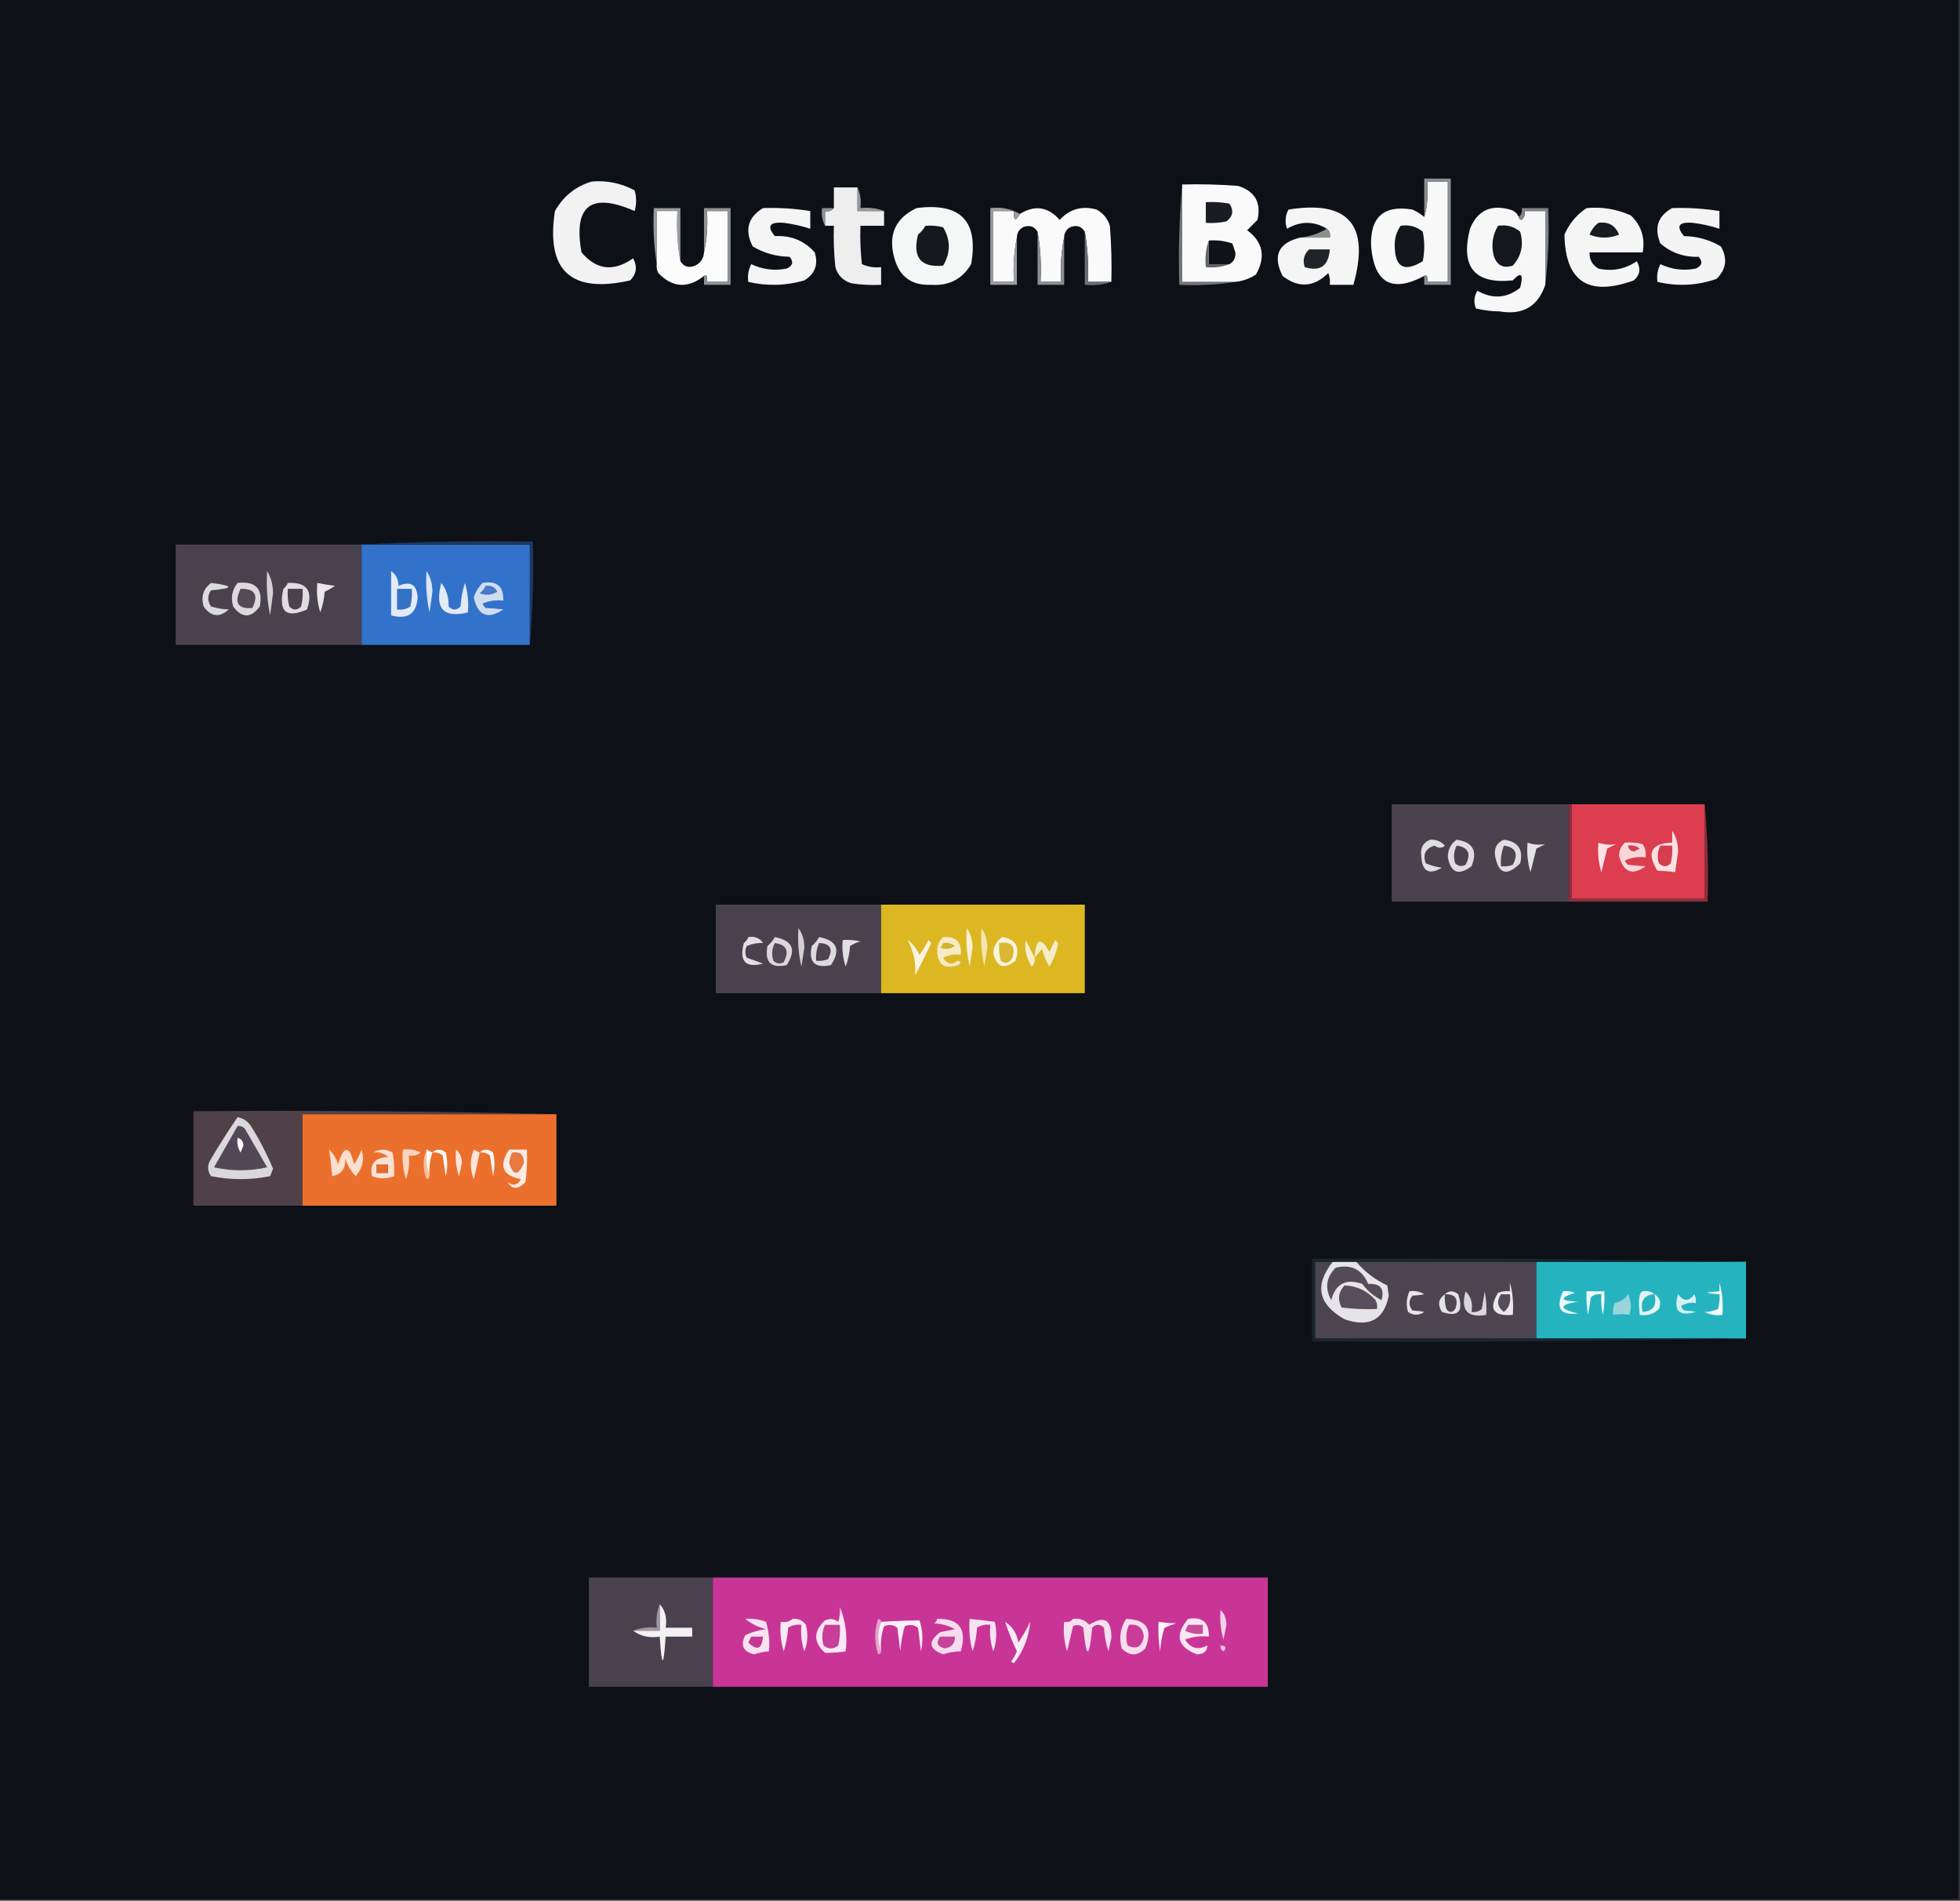 <?xml version="1.0" encoding="UTF-8"?>
<!DOCTYPE svg PUBLIC "-//W3C//DTD SVG 1.1//EN" "http://www.w3.org/Graphics/SVG/1.1/DTD/svg11.dtd">
<svg xmlns="http://www.w3.org/2000/svg" version="1.1" width="664px" height="644px" style="shape-rendering:geometricPrecision; text-rendering:geometricPrecision; image-rendering:optimizeQuality; fill-rule:evenodd; clip-rule:evenodd" xmlns:xlink="http://www.w3.org/1999/xlink">
<rect width="100%" height="100%" fill="#333333" stroke="none"/>
<g><path style="opacity:1" fill="#0d1117" d="M -0.5,-0.5 C 220.833,-0.5 442.167,-0.5 663.5,-0.5C 663.5,214.167 663.5,428.833 663.5,643.5C 442.167,643.5 220.833,643.5 -0.5,643.5C -0.5,428.833 -0.5,214.167 -0.5,-0.5 Z"/></g>
<g><path style="opacity:1" fill="#f9f9f9" d="M 482.5,93.5 C 471.589,99.281 465.589,95.947 464.5,83.5C 464.105,73.544 468.772,69.377 478.5,71C 479.984,71.662 481.317,72.496 482.5,73.5C 483.502,70.278 483.835,66.278 483.5,61.5C 485.833,61.5 488.167,61.5 490.5,61.5C 490.5,72.833 490.5,84.167 490.5,95.5C 488.167,95.5 485.833,95.5 483.5,95.5C 483.754,93.599 483.42,92.933 482.5,93.5 Z"/></g>
<g><path style="opacity:1" fill="#8b8d90" d="M 482.5,93.5 C 483.42,92.933 483.754,93.599 483.5,95.5C 485.833,95.5 488.167,95.5 490.5,95.5C 490.5,84.167 490.5,72.833 490.5,61.5C 488.167,61.5 485.833,61.5 483.5,61.5C 483.835,66.278 483.502,70.278 482.5,73.5C 482.5,69.167 482.5,64.833 482.5,60.5C 485.5,60.5 488.5,60.5 491.5,60.5C 491.5,72.5 491.5,84.5 491.5,96.5C 488.5,96.5 485.5,96.5 482.5,96.5C 482.5,95.5 482.5,94.5 482.5,93.5 Z"/></g>
<g><path style="opacity:1" fill="#f2f2f2" d="M 200.5,61.5 C 205.651,61.08 210.484,62.08 215,64.5C 215.667,66.833 215.667,69.167 215,71.5C 200.168,65.006 194.168,69.673 197,85.5C 202.053,91.5 207.886,92.166 214.5,87.5C 215.971,90.321 215.637,92.821 213.5,95C 193.399,99.563 184.899,91.729 188,71.5C 190.887,66.434 195.054,63.101 200.5,61.5 Z"/></g>
<g><path style="opacity:1" fill="#737579" d="M 400.5,62.5 C 400.5,73.5 400.5,84.5 400.5,95.5C 406.5,95.5 412.5,95.5 418.5,95.5C 412.355,96.49 406.022,96.823 399.5,96.5C 399.172,84.988 399.505,73.654 400.5,62.5 Z"/></g>
<g><path style="opacity:1" fill="#fafafa" d="M 400.5,62.5 C 406.842,62.334 413.175,62.501 419.5,63C 425.161,64.82 427.328,68.653 426,74.5C 424.833,75.667 423.667,76.833 422.5,78C 427.882,82.002 428.882,87.002 425.5,93C 423.35,94.411 421.016,95.245 418.5,95.5C 412.5,95.5 406.5,95.5 400.5,95.5C 400.5,84.5 400.5,73.5 400.5,62.5 Z"/></g>
<g><path style="opacity:1" fill="#eeeeef" d="M 290.5,63.5 C 290.5,66.167 290.5,68.833 290.5,71.5C 293.5,71.5 296.5,71.5 299.5,71.5C 299.5,73.167 299.5,74.833 299.5,76.5C 296.833,76.5 294.167,76.5 291.5,76.5C 291.334,80.846 291.501,85.179 292,89.5C 294.041,90.423 296.208,90.756 298.5,90.5C 298.5,92.5 298.5,94.5 298.5,96.5C 295.15,96.665 291.817,96.498 288.5,96C 285.667,95.167 283.833,93.333 283,90.5C 282.501,85.845 282.334,81.178 282.5,76.5C 281.5,76.5 280.5,76.5 279.5,76.5C 279.5,74.833 279.5,73.167 279.5,71.5C 280.791,71.737 281.791,71.404 282.5,70.5C 282.5,68.167 282.5,65.833 282.5,63.5C 285.167,63.5 287.833,63.5 290.5,63.5 Z"/></g>
<g><path style="opacity:1" fill="#191c21" d="M 408.5,68.5 C 411.187,68.336 413.854,68.503 416.5,69C 418.032,71.33 417.698,73.33 415.5,75C 413.19,75.497 410.857,75.663 408.5,75.5C 408.5,73.167 408.5,70.833 408.5,68.5 Z"/></g>
<g><path style="opacity:1" fill="#f5f5f5" d="M 258.5,70.5 C 263.88,70.324 269.213,70.658 274.5,71.5C 274.5,73.5 274.5,75.5 274.5,77.5C 271.582,76.546 268.582,75.879 265.5,75.5C 260.684,75.101 259.684,76.601 262.5,80C 267.978,79.708 272.478,81.542 276,85.5C 277.293,89.582 276.126,92.749 272.5,95C 266.216,96.829 259.882,96.996 253.5,95.5C 253.201,93.396 253.534,91.396 254.5,89.5C 258.336,91.313 262.336,91.813 266.5,91C 268.592,90.047 268.925,88.714 267.5,87C 262.997,86.932 258.83,85.765 255,83.5C 252.186,77.939 253.352,73.605 258.5,70.5 Z"/></g>
<g><path style="opacity:1" fill="#959799" d="M 290.5,63.5 C 291.468,65.607 291.802,67.941 291.5,70.5C 294.385,70.194 297.052,70.527 299.5,71.5C 296.5,71.5 293.5,71.5 290.5,71.5C 290.5,68.833 290.5,66.167 290.5,63.5 Z"/></g>
<g><path style="opacity:1" fill="#f5f6f6" d="M 310.5,70.5 C 325.399,68.564 331.566,74.897 329,89.5C 325.999,94.566 321.499,96.899 315.5,96.5C 308.886,96.786 304.72,93.786 303,87.5C 300.785,79.6 303.285,73.934 310.5,70.5 Z"/></g>
<g><path style="opacity:1" fill="#fafafa" d="M 376.5,95.5 C 373.833,95.5 371.167,95.5 368.5,95.5C 368.822,89.642 368.489,83.975 367.5,78.5C 366.341,76.623 364.674,76.123 362.5,77C 361.177,77.816 360.511,78.983 360.5,80.5C 359.513,85.305 359.179,90.305 359.5,95.5C 357.167,95.5 354.833,95.5 352.5,95.5C 352.822,89.642 352.489,83.975 351.5,78.5C 350.341,76.623 348.674,76.123 346.5,77C 345.177,77.816 344.511,78.983 344.5,80.5C 343.513,85.305 343.179,90.305 343.5,95.5C 341.167,95.5 338.833,95.5 336.5,95.5C 336.5,87.5 336.5,79.5 336.5,71.5C 338.833,71.5 341.167,71.5 343.5,71.5C 343.345,74.853 344.012,75.186 345.5,72.5C 350.55,69.361 355.05,70.027 359,74.5C 362.396,70.797 366.563,69.631 371.5,71C 373.726,72.227 375.226,74.061 376,76.5C 376.5,82.825 376.666,89.158 376.5,95.5 Z"/></g>
<g><path style="opacity:1" fill="#f5f5f5" d="M 440.5,80.5 C 443.833,80.5 447.167,80.5 450.5,80.5C 450.737,79.209 450.404,78.209 449.5,77.5C 445.106,74.848 440.606,74.848 436,77.5C 435.242,75.231 435.409,73.064 436.5,71C 456.833,67.724 464.166,76.224 458.5,96.5C 455.833,96.5 453.167,96.5 450.5,96.5C 450.657,95.127 450.49,93.793 450,92.5C 445.076,97.347 439.909,97.68 434.5,93.5C 431.066,86.612 433.066,82.279 440.5,80.5 Z"/></g>
<g><path style="opacity:1" fill="#f7f7f7" d="M 514.5,73.5 C 514.56,74.043 514.893,74.376 515.5,74.5C 516.386,73.675 516.719,72.675 516.5,71.5C 518.833,71.5 521.167,71.5 523.5,71.5C 523.5,79.833 523.5,88.167 523.5,96.5C 521.034,103.846 515.867,106.846 508,105.5C 505.245,105.475 502.578,105.141 500,104.5C 499.192,102.421 499.359,100.421 500.5,98.5C 505.616,101.42 510.45,101.087 515,97.5C 516.169,92.789 515.336,91.956 512.5,95C 499.522,96.336 494.689,90.503 498,77.5C 500.511,71.343 505.011,69.176 511.5,71C 512.942,71.377 513.942,72.21 514.5,73.5 Z"/></g>
<g><path style="opacity:1" fill="#f5f5f6" d="M 537.5,70.5 C 542.742,70.023 547.742,70.856 552.5,73C 556.039,76.387 557.372,80.553 556.5,85.5C 550.5,85.5 544.5,85.5 538.5,85.5C 538.393,87.903 539.393,89.737 541.5,91C 546.196,92.038 550.529,91.205 554.5,88.5C 555.938,90.998 555.604,93.164 553.5,95C 538.105,100.581 530.272,95.414 530,79.5C 531.642,75.7 534.142,72.7 537.5,70.5 Z"/></g>
<g><path style="opacity:1" fill="#f4f4f4" d="M 566.5,70.5 C 571.88,70.324 577.213,70.658 582.5,71.5C 582.5,73.5 582.5,75.5 582.5,77.5C 579.582,76.546 576.582,75.879 573.5,75.5C 568.684,75.101 567.684,76.601 570.5,80C 575.003,80.068 579.17,81.235 583,83.5C 585.317,87.593 584.817,91.26 581.5,94.5C 574.947,96.773 568.281,97.106 561.5,95.5C 561.201,93.396 561.534,91.396 562.5,89.5C 566.336,91.313 570.336,91.813 574.5,91C 576.592,90.047 576.925,88.714 575.5,87C 570.526,87.176 566.193,85.676 562.5,82.5C 560.29,77.185 561.623,73.185 566.5,70.5 Z"/></g>
<g><path style="opacity:1" fill="#97999c" d="M 230.5,88.5 C 229.511,83.025 229.178,77.358 229.5,71.5C 227.167,71.5 224.833,71.5 222.5,71.5C 222.5,77.5 222.5,83.5 222.5,89.5C 221.51,83.355 221.177,77.022 221.5,70.5C 224.5,70.5 227.5,70.5 230.5,70.5C 230.5,76.5 230.5,82.5 230.5,88.5 Z"/></g>
<g><path style="opacity:1" fill="#fcfcfc" d="M 230.5,88.5 C 231.659,90.377 233.326,90.877 235.5,90C 237.376,89.082 238.376,87.582 238.5,85.5C 239.486,81.03 239.819,76.363 239.5,71.5C 241.833,71.5 244.167,71.5 246.5,71.5C 246.5,79.5 246.5,87.5 246.5,95.5C 244.167,95.5 241.833,95.5 239.5,95.5C 239.754,93.599 239.42,92.933 238.5,93.5C 232.978,97.828 227.811,97.495 223,92.5C 222.517,91.552 222.351,90.552 222.5,89.5C 222.5,83.5 222.5,77.5 222.5,71.5C 224.833,71.5 227.167,71.5 229.5,71.5C 229.178,77.358 229.511,83.025 230.5,88.5 Z"/></g>
<g><path style="opacity:1" fill="#909294" d="M 238.5,93.5 C 239.42,92.933 239.754,93.599 239.5,95.5C 241.833,95.5 244.167,95.5 246.5,95.5C 246.5,87.5 246.5,79.5 246.5,71.5C 244.167,71.5 241.833,71.5 239.5,71.5C 239.819,76.363 239.486,81.03 238.5,85.5C 238.5,80.5 238.5,75.5 238.5,70.5C 241.5,70.5 244.5,70.5 247.5,70.5C 247.5,79.167 247.5,87.833 247.5,96.5C 244.5,96.5 241.5,96.5 238.5,96.5C 238.5,95.5 238.5,94.5 238.5,93.5 Z"/></g>
<g><path style="opacity:1" fill="#8f9194" d="M 282.5,70.5 C 281.791,71.404 280.791,71.737 279.5,71.5C 279.5,73.167 279.5,74.833 279.5,76.5C 278.539,74.735 278.205,72.735 278.5,70.5C 279.833,70.5 281.167,70.5 282.5,70.5 Z"/></g>
<g><path style="opacity:1" fill="#9c9da0" d="M 345.5,72.5 C 344.012,75.186 343.345,74.853 343.5,71.5C 341.167,71.5 338.833,71.5 336.5,71.5C 336.5,79.5 336.5,87.5 336.5,95.5C 338.833,95.5 341.167,95.5 343.5,95.5C 343.179,90.305 343.513,85.305 344.5,80.5C 344.5,85.833 344.5,91.167 344.5,96.5C 341.5,96.5 338.5,96.5 335.5,96.5C 335.5,87.833 335.5,79.167 335.5,70.5C 339.179,70.06 342.512,70.727 345.5,72.5 Z"/></g>
<g><path style="opacity:1" fill="#828487" d="M 523.5,96.5 C 523.5,88.167 523.5,79.833 523.5,71.5C 521.167,71.5 518.833,71.5 516.5,71.5C 516.719,72.675 516.386,73.675 515.5,74.5C 514.893,74.376 514.56,74.043 514.5,73.5C 515.404,72.791 515.737,71.791 515.5,70.5C 518.5,70.5 521.5,70.5 524.5,70.5C 524.826,79.349 524.493,88.016 523.5,96.5 Z"/></g>
<g><path style="opacity:1" fill="#15181d" d="M 313.5,76.5 C 315.527,76.338 317.527,76.504 319.5,77C 322.079,81.303 322.079,85.637 319.5,90C 311.91,90.729 309.077,87.229 311,79.5C 312.045,78.627 312.878,77.627 313.5,76.5 Z"/></g>
<g><path style="opacity:1" fill="#13161b" d="M 474.5,76.5 C 477.365,76.055 479.865,76.722 482,78.5C 482.667,81.833 482.667,85.167 482,88.5C 475.653,92.398 472.486,90.565 472.5,83C 472.482,80.59 473.149,78.423 474.5,76.5 Z"/></g>
<g><path style="opacity:1" fill="#14171d" d="M 507.5,76.5 C 510.365,76.055 512.865,76.722 515,78.5C 516.262,82.909 515.428,86.743 512.5,90C 509.196,91.042 507.029,89.875 506,86.5C 505.153,82.928 505.653,79.594 507.5,76.5 Z"/></g>
<g><path style="opacity:1" fill="#181b20" d="M 541.5,75.5 C 544.9,75.032 547.233,76.365 548.5,79.5C 545.167,80.833 541.833,80.833 538.5,79.5C 539.172,77.841 540.172,76.507 541.5,75.5 Z"/></g>
<g><path style="opacity:1" fill="#8c8e90" d="M 449.5,77.5 C 450.404,78.209 450.737,79.209 450.5,80.5C 447.167,80.5 443.833,80.5 440.5,80.5C 443.797,80.11 446.797,79.11 449.5,77.5 Z"/></g>
<g><path style="opacity:1" fill="#0f1318" d="M 409.5,81.5 C 412.249,81.274 414.916,81.607 417.5,82.5C 417.833,83.5 418.167,84.5 418.5,85.5C 418.66,87.355 417.993,88.688 416.5,89.5C 414.167,89.5 411.833,89.5 409.5,89.5C 409.5,86.833 409.5,84.167 409.5,81.5 Z"/></g>
<g><path style="opacity:1" fill="#6b6e72" d="M 367.5,78.5 C 368.489,83.975 368.822,89.642 368.5,95.5C 371.167,95.5 373.833,95.5 376.5,95.5C 373.713,96.477 370.713,96.81 367.5,96.5C 367.5,90.5 367.5,84.5 367.5,78.5 Z"/></g>
<g><path style="opacity:1" fill="#202328" d="M 443.5,84.5 C 445.833,84.5 448.167,84.5 450.5,84.5C 450.092,90.112 447.259,92.112 442,90.5C 441.257,88.126 441.757,86.126 443.5,84.5 Z"/></g>
<g><path style="opacity:1" fill="#616367" d="M 409.5,81.5 C 409.5,84.167 409.5,86.833 409.5,89.5C 411.833,89.5 414.167,89.5 416.5,89.5C 414.052,90.473 411.385,90.806 408.5,90.5C 408.19,87.287 408.523,84.287 409.5,81.5 Z"/></g>
<g><path style="opacity:1" fill="#8c8e91" d="M 351.5,78.5 C 352.489,83.975 352.822,89.642 352.5,95.5C 354.833,95.5 357.167,95.5 359.5,95.5C 359.179,90.305 359.513,85.305 360.5,80.5C 360.5,85.833 360.5,91.167 360.5,96.5C 357.5,96.5 354.5,96.5 351.5,96.5C 351.5,90.5 351.5,84.5 351.5,78.5 Z"/></g>
<g><path style="opacity:1" fill="#4a414e" d="M 122.5,184.5 C 122.5,195.833 122.5,207.167 122.5,218.5C 101.5,218.5 80.5,218.5 59.5,218.5C 59.5,207.167 59.5,195.833 59.5,184.5C 80.5,184.5 101.5,184.5 122.5,184.5 Z"/></g>
<g><path style="opacity:1" fill="#3372ca" d="M 122.5,184.5 C 141.5,184.5 160.5,184.5 179.5,184.5C 179.5,195.833 179.5,207.167 179.5,218.5C 160.5,218.5 141.5,218.5 122.5,218.5C 122.5,207.167 122.5,195.833 122.5,184.5 Z"/></g>
<g><path style="opacity:1" fill="#1c3961" d="M 122.5,184.5 C 141.659,183.503 160.993,183.17 180.5,183.5C 180.828,195.345 180.495,207.012 179.5,218.5C 179.5,207.167 179.5,195.833 179.5,184.5C 160.5,184.5 141.5,184.5 122.5,184.5 Z"/></g>
<g><path style="opacity:1" fill="#d2d0d3" d="M 90.5,193.5 C 91.809,195.571 92.475,198.071 92.5,201C 92.167,203.5 91.833,206 91.5,208.5C 90.506,203.544 90.172,198.544 90.5,193.5 Z"/></g>
<g><path style="opacity:1" fill="#dae5f5" d="M 144.5,193.5 C 145.805,195.397 146.471,197.731 146.5,200.5C 146.167,202.833 145.833,205.167 145.5,207.5C 144.507,202.88 144.173,198.214 144.5,193.5 Z"/></g>
<g><path style="opacity:1" fill="#e8e7e9" d="M 107.5,197.5 C 109.458,197.908 111.458,198.241 113.5,198.5C 112.372,199.262 111.205,199.929 110,200.5C 109.814,202.9 109.314,205.234 108.5,207.5C 107.513,204.232 107.18,200.898 107.5,197.5 Z"/></g>
<g><path style="opacity:1" fill="#dbdadc" d="M 71.5,197.5 C 79.32,198.484 79.32,199.317 71.5,200C 70.233,201.796 70.233,203.629 71.5,205.5C 73.576,206.1 75.576,206.433 77.5,206.5C 74.329,209.335 71.496,209.002 69,205.5C 68.023,202.183 68.856,199.516 71.5,197.5 Z"/></g>
<g><path style="opacity:1" fill="#e2eaf7" d="M 132.5,193.5 C 134.117,194.589 134.95,196.256 135,198.5C 139.064,196.727 141.231,198.06 141.5,202.5C 141.051,207.993 138.051,209.993 132.5,208.5C 132.5,203.5 132.5,198.5 132.5,193.5 Z"/></g>
<g><path style="opacity:1" fill="#d0ddf1" d="M 163.5,197.5 C 168.339,196.677 170.673,198.677 170.5,203.5C 168.076,203.192 165.743,203.526 163.5,204.5C 163.709,205.086 164.043,205.586 164.5,206C 166.657,206.078 168.657,206.245 170.5,206.5C 165.277,209.986 161.943,208.652 160.5,202.5C 161.092,200.577 162.092,198.911 163.5,197.5 Z"/></g>
<g><path style="opacity:1" fill="#487ac7" d="M 164.5,198.5 C 166.346,198.222 167.68,198.889 168.5,200.5C 166.579,201.641 164.579,201.808 162.5,201C 163.381,200.292 164.047,199.458 164.5,198.5 Z"/></g>
<g><path style="opacity:1" fill="#3571c5" d="M 134.5,199.5 C 136.167,199.5 137.833,199.5 139.5,199.5C 139.662,201.527 139.495,203.527 139,205.5C 137.644,206.38 136.144,206.714 134.5,206.5C 134.5,204.167 134.5,201.833 134.5,199.5 Z"/></g>
<g><path style="opacity:1" fill="#dfdde0" d="M 97.5,197.5 C 103.997,197.18 106.164,200.18 104,206.5C 96.933,209.608 94.266,207.275 96,199.5C 96.717,198.956 97.217,198.289 97.5,197.5 Z"/></g>
<g><path style="opacity:1" fill="#4a424e" d="M 97.5,199.5 C 99.167,199.5 100.833,199.5 102.5,199.5C 102.662,201.527 102.495,203.527 102,205.5C 100.667,206.833 99.333,206.833 98,205.5C 97.504,203.527 97.338,201.527 97.5,199.5 Z"/></g>
<g><path style="opacity:1" fill="#dcdadc" d="M 80.5,197.5 C 86.665,196.829 89.165,199.496 88,205.5C 85,209.5 82,209.5 79,205.5C 78.109,202.502 78.609,199.836 80.5,197.5 Z"/></g>
<g><path style="opacity:1" fill="#534b57" d="M 81.5,199.5 C 86.328,199.385 87.661,201.552 85.5,206C 80.57,206.427 79.237,204.26 81.5,199.5 Z"/></g>
<g><path style="opacity:1" fill="#e1eaf6" d="M 149.5,197.5 C 151.22,199.658 152.053,202.325 152,205.5C 153.333,206.833 154.667,206.833 156,205.5C 156.182,202.774 156.682,200.107 157.5,197.5C 158.487,200.768 158.82,204.102 158.5,207.5C 150.195,209.519 147.195,206.186 149.5,197.5 Z"/></g>
<g><path style="opacity:1" fill="#4b424f" d="M 531.5,272.5 C 531.5,283.5 531.5,294.5 531.5,305.5C 511.5,305.5 491.5,305.5 471.5,305.5C 471.5,294.5 471.5,283.5 471.5,272.5C 491.5,272.5 511.5,272.5 531.5,272.5 Z"/></g>
<g><path style="opacity:1" fill="#e3e2e4" d="M 517.5,285.5 C 519.39,286.18 521.39,286.347 523.5,286C 522.5,286.5 521.5,287 520.5,287.5C 519.833,290.167 519.167,292.833 518.5,295.5C 517.513,292.232 517.18,288.898 517.5,285.5 Z"/></g>
<g><path style="opacity:1" fill="#dfdee0" d="M 484.5,284.5 C 486.484,284.383 488.15,285.05 489.5,286.5C 488.467,287.452 487.3,287.452 486,286.5C 482.928,287.447 481.928,289.447 483,292.5C 484.734,293.249 486.567,293.749 488.5,294C 484.066,296.585 481.733,295.252 481.5,290C 481.12,287.297 482.12,285.463 484.5,284.5 Z"/></g>
<g><path style="opacity:1" fill="#dedcde" d="M 493.5,284.5 C 498.989,285.331 500.656,288.331 498.5,293.5C 494.162,296.753 491.495,295.753 490.5,290.5C 490.467,287.898 491.467,285.898 493.5,284.5 Z"/></g>
<g><path style="opacity:1" fill="#4a414e" d="M 493.5,286.5 C 497.473,287.075 498.473,289.242 496.5,293C 495.216,293.684 494.049,293.517 493,292.5C 492.322,290.402 492.489,288.402 493.5,286.5 Z"/></g>
<g><path style="opacity:1" fill="#dfdee0" d="M 509.5,284.5 C 514.288,285.123 516.121,287.79 515,292.5C 510.495,297 507.662,296.167 506.5,290C 506.12,287.297 507.12,285.463 509.5,284.5 Z"/></g>
<g><path style="opacity:1" fill="#4e4551" d="M 509.5,286.5 C 513.473,287.075 514.473,289.242 512.5,293C 511.207,293.49 509.873,293.657 508.5,293.5C 508.298,291.05 508.631,288.717 509.5,286.5 Z"/></g>
<g><path style="opacity:1" fill="#8d2e3c" d="M 531.5,272.5 C 531.833,272.5 532.167,272.5 532.5,272.5C 532.5,283.167 532.5,293.833 532.5,304.5C 547.5,304.5 562.5,304.5 577.5,304.5C 577.5,293.833 577.5,283.167 577.5,272.5C 578.495,283.321 578.828,294.321 578.5,305.5C 562.833,305.5 547.167,305.5 531.5,305.5C 531.5,294.5 531.5,283.5 531.5,272.5 Z"/></g>
<g><path style="opacity:1" fill="#dc3d4f" d="M 532.5,272.5 C 547.5,272.5 562.5,272.5 577.5,272.5C 577.5,283.167 577.5,293.833 577.5,304.5C 562.5,304.5 547.5,304.5 532.5,304.5C 532.5,293.833 532.5,283.167 532.5,272.5 Z"/></g>
<g><path style="opacity:1" fill="#f8d7db" d="M 550.5,285.5 C 552.527,285.338 554.527,285.505 556.5,286C 557.38,287.356 557.714,288.856 557.5,290.5C 555.076,290.192 552.743,290.526 550.5,291.5C 550.709,292.086 551.043,292.586 551.5,293C 553.761,293.239 555.761,293.406 557.5,293.5C 552.97,296.747 549.97,295.58 548.5,290C 548.519,288.167 549.185,286.667 550.5,285.5 Z"/></g>
<g><path style="opacity:1" fill="#d14151" d="M 551.5,286.5 C 552.978,286.238 554.311,286.571 555.5,287.5C 554.833,287.833 554.167,288.167 553.5,288.5C 552.287,288.253 551.62,287.586 551.5,286.5 Z"/></g>
<g><path style="opacity:1" fill="#fbe2e4" d="M 541.5,285.5 C 543.39,286.18 545.39,286.347 547.5,286C 546.5,286.5 545.5,287 544.5,287.5C 543.833,290.167 543.167,292.833 542.5,295.5C 541.513,292.232 541.18,288.898 541.5,285.5 Z"/></g>
<g><path style="opacity:1" fill="#f9e1e4" d="M 566.5,281.5 C 567.805,283.397 568.471,285.731 568.5,288.5C 568.167,290.833 567.833,293.167 567.5,295.5C 565.657,295.245 563.657,295.078 561.5,295C 557.706,288.873 559.372,285.706 566.5,285.5C 566.5,284.167 566.5,282.833 566.5,281.5 Z"/></g>
<g><path style="opacity:1" fill="#d63d4f" d="M 562.5,286.5 C 563.833,286.5 565.167,286.5 566.5,286.5C 566.662,288.527 566.495,290.527 566,292.5C 564.667,293.833 563.333,293.833 562,292.5C 561.322,290.402 561.489,288.402 562.5,286.5 Z"/></g>
<g><path style="opacity:1" fill="#4a414e" d="M 298.5,306.5 C 298.5,316.5 298.5,326.5 298.5,336.5C 279.833,336.5 261.167,336.5 242.5,336.5C 242.5,326.5 242.5,316.5 242.5,306.5C 261.167,306.5 279.833,306.5 298.5,306.5 Z"/></g>
<g><path style="opacity:1" fill="#dcb722" d="M 298.5,306.5 C 321.5,306.5 344.5,306.5 367.5,306.5C 367.5,316.5 367.5,326.5 367.5,336.5C 344.5,336.5 321.5,336.5 298.5,336.5C 298.5,326.5 298.5,316.5 298.5,306.5 Z"/></g>
<g><path style="opacity:1" fill="#d1cfd2" d="M 270.5,314.5 C 271.8,316.223 272.467,318.39 272.5,321C 272.167,323.167 271.833,325.333 271.5,327.5C 270.508,323.217 270.174,318.884 270.5,314.5 Z"/></g>
<g><path style="opacity:1" fill="#f8f1d2" d="M 327.5,314.5 C 328.8,316.223 329.467,318.39 329.5,321C 329.167,323.167 328.833,325.333 328.5,327.5C 327.508,323.217 327.174,318.884 327.5,314.5 Z"/></g>
<g><path style="opacity:1" fill="#f2e4b3" d="M 332.5,314.5 C 333.8,316.223 334.467,318.39 334.5,321C 334.167,323.167 333.833,325.333 333.5,327.5C 332.508,323.217 332.174,318.884 332.5,314.5 Z"/></g>
<g><path style="opacity:1" fill="#e1e0e2" d="M 285.5,318.5 C 287.527,318.338 289.527,318.505 291.5,319C 290.234,319.309 289.067,319.809 288,320.5C 287.814,322.9 287.314,325.234 286.5,327.5C 285.516,324.572 285.183,321.572 285.5,318.5 Z"/></g>
<g><path style="opacity:1" fill="#f6ebc6" d="M 319.5,317.5 C 323.833,317.167 325.833,319.167 325.5,323.5C 323.396,323.201 321.396,323.534 319.5,324.5C 320.748,326.69 322.414,327.023 324.5,325.5C 325.696,325.846 325.696,326.346 324.5,327C 320.167,328.489 317.833,326.989 317.5,322.5C 317.437,320.486 318.103,318.819 319.5,317.5 Z"/></g>
<g><path style="opacity:1" fill="#d4b22d" d="M 319.5,319.5 C 320.978,319.238 322.311,319.571 323.5,320.5C 321.926,321.631 320.259,321.798 318.5,321C 319.056,320.617 319.389,320.117 319.5,319.5 Z"/></g>
<g><path style="opacity:1" fill="#e1e0e2" d="M 253.5,317.5 C 255.665,317.116 257.332,317.783 258.5,319.5C 256.828,319.387 254.994,319.721 253,320.5C 252.333,321.833 252.333,323.167 253,324.5C 254.825,325.103 256.659,325.77 258.5,326.5C 252.534,328.031 250.368,325.698 252,319.5C 252.717,318.956 253.217,318.289 253.5,317.5 Z"/></g>
<g><path style="opacity:1" fill="#dcdadd" d="M 277.5,317.5 C 283.578,318.637 284.911,321.804 281.5,327C 276,328.167 273.833,326 275,320.5C 276.045,319.627 276.878,318.627 277.5,317.5 Z"/></g>
<g><path style="opacity:1" fill="#4c4450" d="M 277.5,319.5 C 281.35,319.701 282.35,321.534 280.5,325C 279.207,325.49 277.873,325.657 276.5,325.5C 276.325,323.379 276.659,321.379 277.5,319.5 Z"/></g>
<g><path style="opacity:1" fill="#d9d7d9" d="M 262.5,317.5 C 268.566,318.659 269.9,321.826 266.5,327C 261.141,328.143 258.974,325.976 260,320.5C 261.045,319.627 261.878,318.627 262.5,317.5 Z"/></g>
<g><path style="opacity:1" fill="#514955" d="M 262.5,319.5 C 266.473,320.075 267.473,322.242 265.5,326C 264.216,326.684 263.049,326.517 262,325.5C 261.322,323.402 261.489,321.402 262.5,319.5 Z"/></g>
<g><path style="opacity:1" fill="#f7eece" d="M 350.5,324.5 C 350.719,325.675 350.386,326.675 349.5,327.5C 347.676,324.56 347.009,321.56 347.5,318.5C 348.518,320.594 349.518,322.594 350.5,324.5 Z"/></g>
<g><path style="opacity:1" fill="#f6ecc8" d="M 350.5,324.5 C 350.892,317.909 352.558,317.243 355.5,322.5C 356.167,321.167 356.833,319.833 357.5,318.5C 357.833,318.833 358.167,319.167 358.5,319.5C 357.994,322.391 356.994,325.058 355.5,327.5C 354.376,325.631 353.543,323.631 353,321.5C 352.148,322.571 351.315,323.571 350.5,324.5 Z"/></g>
<g><path style="opacity:1" fill="#faf4e0" d="M 307.5,318.5 C 309.178,319.747 310.511,321.414 311.5,323.5C 312.684,321.954 313.684,320.287 314.5,318.5C 314.833,318.833 315.167,319.167 315.5,319.5C 313.756,323.246 311.923,326.912 310,330.5C 310.363,326.377 309.529,322.377 307.5,318.5 Z"/></g>
<g><path style="opacity:1" fill="#faf4df" d="M 339.5,317.5 C 344.151,318.174 345.651,320.841 344,325.5C 340.187,328.589 337.687,327.755 336.5,323C 336.613,320.601 337.613,318.768 339.5,317.5 Z"/></g>
<g><path style="opacity:1" fill="#dbb833" d="M 338.5,319.5 C 342.677,318.842 344.177,320.508 343,324.5C 341.921,326.394 340.587,326.727 339,325.5C 338.505,323.527 338.338,321.527 338.5,319.5 Z"/></g>
<g><path style="opacity:1" fill="#504149" d="M 188.5,377.5 C 159.833,377.5 131.167,377.5 102.5,377.5C 102.5,387.833 102.5,398.167 102.5,408.5C 90.167,408.5 77.833,408.5 65.5,408.5C 65.5,397.833 65.5,387.167 65.5,376.5C 106.67,376.168 147.67,376.501 188.5,377.5 Z"/></g>
<g><path style="opacity:1" fill="#ec702d" d="M 188.5,377.5 C 188.5,387.833 188.5,398.167 188.5,408.5C 159.833,408.5 131.167,408.5 102.5,408.5C 102.5,398.167 102.5,387.833 102.5,377.5C 131.167,377.5 159.833,377.5 188.5,377.5 Z"/></g>
<g><path style="opacity:1" fill="#dad8db" d="M 80.5,378.5 C 82.371,378.859 83.871,379.859 85,381.5C 87.912,386.158 90.412,390.991 92.5,396C 92.167,396.833 91.833,397.667 91.5,398.5C 84.833,399.833 78.167,399.833 71.5,398.5C 70.369,396.926 70.203,395.259 71,393.5C 73.996,388.349 77.162,383.349 80.5,378.5 Z"/></g>
<g><path style="opacity:1" fill="#514855" d="M 80.5,381.5 C 81.496,381.414 82.329,381.748 83,382.5C 85.5,386.833 88,391.167 90.5,395.5C 84.5,396.833 78.5,396.833 72.5,395.5C 75.178,390.806 77.845,386.139 80.5,381.5 Z"/></g>
<g><path style="opacity:1" fill="#fcfcfc" d="M 80.5,385.5 C 81.649,385.791 82.316,386.624 82.5,388C 82.167,388.833 81.833,389.667 81.5,390.5C 80.548,388.955 80.215,387.288 80.5,385.5 Z"/></g>
<g><path style="opacity:1" fill="#fefefe" d="M 144.5,389.5 C 145.167,389.833 145.833,390.167 146.5,390.5C 145.612,393.054 145.279,395.721 145.5,398.5C 144.523,395.713 144.19,392.713 144.5,389.5 Z"/></g>
<g><path style="opacity:1" fill="#fee6da" d="M 154.5,389.5 C 155.765,390.514 156.431,392.014 156.5,394C 156.167,395.5 155.833,397 155.5,398.5C 154.516,395.572 154.183,392.572 154.5,389.5 Z"/></g>
<g><path style="opacity:1" fill="#fbd5c1" d="M 136.5,389.5 C 138.604,389.201 140.604,389.534 142.5,390.5C 141.311,391.429 139.978,391.762 138.5,391.5C 138.813,394.247 138.48,396.914 137.5,399.5C 136.513,396.232 136.18,392.898 136.5,389.5 Z"/></g>
<g><path style="opacity:1" fill="#fefdfc" d="M 146.5,390.5 C 147.884,389.199 149.384,389.199 151,390.5C 151.667,393.167 151.667,395.833 151,398.5C 150.667,396.167 150.333,393.833 150,391.5C 148.989,390.663 147.822,390.33 146.5,390.5 Z"/></g>
<g><path style="opacity:1" fill="#fefcfb" d="M 162.5,390.5 C 163.884,389.199 165.384,389.199 167,390.5C 167.667,393.167 167.667,395.833 167,398.5C 166.667,396.167 166.333,393.833 166,391.5C 164.989,390.663 163.822,390.33 162.5,390.5 Z"/></g>
<g><path style="opacity:1" fill="#fbdfd0" d="M 111.5,389.5 C 112.935,390.79 113.935,392.456 114.5,394.5C 116.535,387.937 118.368,387.937 120,394.5C 120.98,392.941 121.813,391.274 122.5,389.5C 123.523,392.789 122.856,395.789 120.5,398.5C 118.879,396.847 117.712,394.847 117,392.5C 117.145,395.923 115.645,397.923 112.5,398.5C 112.296,395.482 111.963,392.482 111.5,389.5 Z"/></g>
<g><path style="opacity:1" fill="#f7bfa1" d="M 144.5,389.5 C 144.19,392.713 144.523,395.713 145.5,398.5C 145.44,399.043 145.107,399.376 144.5,399.5C 143.194,396.02 143.194,392.687 144.5,389.5 Z"/></g>
<g><path style="opacity:1" fill="#fce6da" d="M 162.5,390.5 C 161.916,393.473 161.249,396.473 160.5,399.5C 159.167,396.167 159.167,392.833 160.5,389.5C 161.183,389.863 161.85,390.196 162.5,390.5 Z"/></g>
<g><path style="opacity:1" fill="#fbe1d4" d="M 126.5,390.5 C 128.56,389.189 130.726,389.189 133,390.5C 133.497,393.146 133.664,395.813 133.5,398.5C 130.932,399.45 128.432,399.45 126,398.5C 125.213,394.277 127.047,392.111 131.5,392C 130.095,390.731 128.429,390.231 126.5,390.5 Z"/></g>
<g><path style="opacity:1" fill="#e06c2e" d="M 127.5,394.5 C 128.833,394.5 130.167,394.5 131.5,394.5C 131.5,395.5 131.5,396.5 131.5,397.5C 130.167,397.5 128.833,397.5 127.5,397.5C 127.5,396.5 127.5,395.5 127.5,394.5 Z"/></g>
<g><path style="opacity:1" fill="#fcece3" d="M 172.5,389.5 C 174.5,389.5 176.5,389.5 178.5,389.5C 178.665,393.182 178.499,396.848 178,400.5C 175.5,403.066 173.5,403.066 172,400.5C 173.88,401.93 175.38,401.596 176.5,399.5C 170.176,398.3 168.842,394.967 172.5,389.5 Z"/></g>
<g><path style="opacity:1" fill="#e67a41" d="M 173.5,390.5 C 176.243,390.077 177.576,391.244 177.5,394C 175.556,398.503 173.89,398.503 172.5,394C 172.648,392.744 172.982,391.577 173.5,390.5 Z"/></g>
<g><path style="opacity:1" fill="#4d4451" d="M 451.5,427.5 C 445.185,435.434 446.518,441.934 455.5,447C 463.834,449.869 468.834,447.203 470.5,439C 470.333,437.833 470.167,436.667 470,435.5C 465.892,433.599 462.392,430.933 459.5,427.5C 479.833,427.5 500.167,427.5 520.5,427.5C 520.5,436.167 520.5,444.833 520.5,453.5C 495.5,453.5 470.5,453.5 445.5,453.5C 445.5,444.833 445.5,436.167 445.5,427.5C 447.5,427.5 449.5,427.5 451.5,427.5 Z"/></g>
<g><path style="opacity:1" fill="#25b4bf" d="M 520.5,427.5 C 544.167,427.5 567.833,427.5 591.5,427.5C 591.5,436.167 591.5,444.833 591.5,453.5C 567.833,453.5 544.167,453.5 520.5,453.5C 520.5,444.833 520.5,436.167 520.5,427.5 Z"/></g>
<g><path style="opacity:1" fill="#e5e4e6" d="M 451.5,427.5 C 454.167,427.5 456.833,427.5 459.5,427.5C 462.392,430.933 465.892,433.599 470,435.5C 470.167,436.667 470.333,437.833 470.5,439C 468.834,447.203 463.834,449.869 455.5,447C 446.518,441.934 445.185,435.434 451.5,427.5 Z"/></g>
<g><path style="opacity:1" fill="#544c58" d="M 452.5,429.5 C 457.763,428.263 461.43,430.096 463.5,435C 467.637,434.797 469.137,436.63 468,440.5C 465.419,439.167 463.252,437.334 461.5,435C 455.958,433.108 452.458,434.941 451,440.5C 448.746,436.446 449.246,432.779 452.5,429.5 Z"/></g>
<g><path style="opacity:1" fill="#e9e8ea" d="M 511.5,434.5 C 512.482,437.962 512.815,441.629 512.5,445.5C 505.855,446.023 504.189,443.523 507.5,438C 508.793,437.51 510.127,437.343 511.5,437.5C 511.5,436.5 511.5,435.5 511.5,434.5 Z"/></g>
<g><path style="opacity:1" fill="#e2f4f5" d="M 560.5,438.5 C 562.377,439.659 562.877,441.326 562,443.5C 560.211,445.229 558.044,445.896 555.5,445.5C 554.943,440.546 555.276,437.879 556.5,437.5C 558.099,437.232 559.432,437.566 560.5,438.5 Z"/></g>
<g><path style="opacity:1" fill="#eff9fa" d="M 582.5,434.5 C 583.482,437.962 583.815,441.629 583.5,445.5C 581.396,445.799 579.396,445.466 577.5,444.5C 578.848,444.55 580.348,444.217 582,443.5C 582.494,441.866 582.66,440.199 582.5,438.5C 577.167,438.167 577.167,437.833 582.5,437.5C 582.5,436.5 582.5,435.5 582.5,434.5 Z"/></g>
<g><path style="opacity:1" fill="#564e5a" d="M 455.5,435.5 C 459.74,435.704 463.24,437.371 466,440.5C 466.483,441.448 466.649,442.448 466.5,443.5C 462.486,443.666 458.486,443.499 454.5,443C 453.083,440.257 453.416,437.757 455.5,435.5 Z"/></g>
<g><path style="opacity:1" fill="#d9d7da" d="M 496.5,437.5 C 498.344,439.279 499.01,441.612 498.5,444.5C 499.822,444.67 500.989,444.337 502,443.5C 502.333,441.5 502.667,439.5 503,437.5C 503.497,440.146 503.664,442.813 503.5,445.5C 497.095,446.594 494.762,443.927 496.5,437.5 Z"/></g>
<g><path style="opacity:1" fill="#e4e3e4" d="M 489.5,438.5 C 490.884,437.199 492.384,437.199 494,438.5C 495.917,444.34 494.084,446.34 488.5,444.5C 486.948,442.065 487.281,440.065 489.5,438.5 Z"/></g>
<g><path style="opacity:1" fill="#4f4753" d="M 489.5,438.5 C 493.071,438.408 494.238,440.074 493,443.5C 492,444.833 491,444.833 490,443.5C 489.506,441.866 489.34,440.199 489.5,438.5 Z"/></g>
<g><path style="opacity:1" fill="#ecf8f9" d="M 529.5,437.5 C 530.873,437.343 532.207,437.51 533.5,438C 528.19,439.798 528.524,440.798 534.5,441C 528.044,442.106 528.044,443.439 534.5,445C 528.593,445.746 526.927,443.246 529.5,437.5 Z"/></g>
<g><path style="opacity:1" fill="#e7e5e7" d="M 477.5,437.5 C 479.288,437.215 480.955,437.548 482.5,438.5C 481.418,438.749 480.085,438.915 478.5,439C 477.167,440.667 477.167,442.333 478.5,444C 480.085,444.085 481.418,444.251 482.5,444.5C 480.647,445.76 478.814,445.76 477,444.5C 476.297,442.071 476.463,439.738 477.5,437.5 Z"/></g>
<g><path style="opacity:1" fill="#544c58" d="M 508.5,438.5 C 509.5,438.5 510.5,438.5 511.5,438.5C 511.949,440.977 511.283,442.977 509.5,444.5C 507.261,442.867 506.928,440.867 508.5,438.5 Z"/></g>
<g><path style="opacity:1" fill="#ecf8f9" d="M 537.5,437.5 C 539.5,437.5 541.5,437.5 543.5,437.5C 543.664,440.187 543.497,442.854 543,445.5C 542.503,443.19 542.337,440.857 542.5,438.5C 541.178,438.33 540.011,438.663 539,439.5C 538.667,441.5 538.333,443.5 538,445.5C 537.503,442.854 537.336,440.187 537.5,437.5 Z"/></g>
<g><path style="opacity:1" fill="#26b3bd" d="M 560.5,438.5 C 561.401,442.241 560.068,444.241 556.5,444.5C 555.599,440.759 556.932,438.759 560.5,438.5 Z"/></g>
<g><path style="opacity:1" fill="#99d5da" d="M 551.5,438.5 C 552.629,440.628 552.796,442.961 552,445.5C 550.374,445.146 548.541,445.146 546.5,445.5C 546.343,444.127 546.51,442.793 547,441.5C 549.026,441.085 550.526,440.085 551.5,438.5 Z"/></g>
<g><path style="opacity:1" fill="#d6f0f2" d="M 568.5,438.5 C 570.357,441.018 572.19,441.018 574,438.5C 574.483,439.448 574.649,440.448 574.5,441.5C 572.712,441.215 571.045,441.548 569.5,442.5C 569.709,443.086 570.043,443.586 570.5,444C 572.085,444.085 573.418,444.251 574.5,444.5C 568.803,446.136 566.803,444.136 568.5,438.5 Z"/></g>
<g><path style="opacity:1" fill="#19262d" d="M 591.5,427.5 C 567.833,427.5 544.167,427.5 520.5,427.5C 500.167,427.5 479.833,427.5 459.5,427.5C 456.833,427.5 454.167,427.5 451.5,427.5C 449.5,427.5 447.5,427.5 445.5,427.5C 445.5,436.167 445.5,444.833 445.5,453.5C 470.5,453.5 495.5,453.5 520.5,453.5C 544.167,453.5 567.833,453.5 591.5,453.5C 542.67,454.499 493.67,454.832 444.5,454.5C 444.5,445.167 444.5,435.833 444.5,426.5C 493.67,426.168 542.67,426.501 591.5,427.5 Z"/></g>
<g><path style="opacity:1" fill="#4a414e" d="M 241.5,534.5 C 241.5,546.833 241.5,559.167 241.5,571.5C 227.5,571.5 213.5,571.5 199.5,571.5C 199.5,559.167 199.5,546.833 199.5,534.5C 213.5,534.5 227.5,534.5 241.5,534.5 Z"/></g>
<g><path style="opacity:1" fill="#c93597" d="M 241.5,534.5 C 304.167,534.5 366.833,534.5 429.5,534.5C 429.5,546.833 429.5,559.167 429.5,571.5C 366.833,571.5 304.167,571.5 241.5,571.5C 241.5,559.167 241.5,546.833 241.5,534.5 Z"/></g>
<g><path style="opacity:1" fill="#f3f2f3" d="M 223.5,543.5 C 225.369,545.635 226.036,548.302 225.5,551.5C 228.5,551.5 231.5,551.5 234.5,551.5C 234.5,552.5 234.5,553.5 234.5,554.5C 231.5,554.5 228.5,554.5 225.5,554.5C 224.833,565.167 224.167,565.167 223.5,554.5C 219.988,555.055 216.988,554.388 214.5,552.5C 217.5,552.5 220.5,552.5 223.5,552.5C 223.5,549.5 223.5,546.5 223.5,543.5 Z"/></g>
<g><path style="opacity:1" fill="#f9e7f3" d="M 284.5,544.5 C 286.442,549.056 287.108,554.056 286.5,559.5C 284.131,559.851 281.797,560.018 279.5,560C 275.513,556.38 275.513,552.713 279.5,549C 281.112,548.28 282.612,548.446 284,549.5C 284.494,547.866 284.66,546.199 284.5,544.5 Z"/></g>
<g><path style="opacity:1" fill="#f9e9f3" d="M 268.5,548.5 C 270.39,548.297 271.89,548.963 273,550.5C 273.821,553.554 273.655,556.554 272.5,559.5C 271.516,556.572 271.183,553.572 271.5,550.5C 269.856,550.286 268.356,550.62 267,551.5C 266.818,554.226 266.318,556.893 265.5,559.5C 264.513,556.232 264.18,552.898 264.5,549.5C 266.099,549.768 267.432,549.434 268.5,548.5 Z"/></g>
<g><path style="opacity:1" fill="#e7a2d0" d="M 298.5,549.5 C 297.167,552.833 297.167,556.167 298.5,559.5C 298.44,560.043 298.107,560.376 297.5,560.5C 296.167,556.5 296.167,552.5 297.5,548.5C 298.107,548.624 298.44,548.957 298.5,549.5 Z"/></g>
<g><path style="opacity:1" fill="#fbf1f8" d="M 298.5,559.5 C 297.167,556.167 297.167,552.833 298.5,549.5C 302.828,549.22 307.161,549.053 311.5,549C 312.622,552.409 312.789,555.909 312,559.5C 311.667,556.833 311.333,554.167 311,551.5C 309.612,550.446 308.112,550.28 306.5,551C 305.718,553.74 305.218,556.574 305,559.5C 304.667,556.833 304.333,554.167 304,551.5C 302.612,550.446 301.112,550.28 299.5,551C 298.556,553.719 298.223,556.552 298.5,559.5 Z"/></g>
<g><path style="opacity:1" fill="#fdf8fb" d="M 392.5,549.5 C 394.314,549.772 396.314,549.939 398.5,550C 397.128,550.402 395.795,550.902 394.5,551.5C 393.682,554.107 393.182,556.774 393,559.5C 392.502,556.183 392.335,552.85 392.5,549.5 Z"/></g>
<g><path style="opacity:1" fill="#f8e2f0" d="M 252.5,548.5 C 254.92,548.292 257.253,548.626 259.5,549.5C 260.487,552.768 260.82,556.102 260.5,559.5C 258.801,559.62 257.135,559.954 255.5,560.5C 251.733,559.59 250.733,557.424 252.5,554C 254.715,552.956 257.048,552.29 259.5,552C 256.808,551.257 254.475,550.09 252.5,548.5 Z"/></g>
<g><path style="opacity:1" fill="#f5dbec" d="M 317.5,548.5 C 324.997,548.303 327.664,551.97 325.5,559.5C 323.453,559.511 321.453,559.844 319.5,560.5C 314.631,558.706 314.298,556.206 318.5,553C 320.167,552.667 321.833,552.333 323.5,552C 321.377,550.806 319.043,550.14 316.5,550C 317.056,549.617 317.389,549.117 317.5,548.5 Z"/></g>
<g><path style="opacity:1" fill="#f6dfee" d="M 363.5,548.5 C 365.722,548.178 367.556,548.845 369,550.5C 374.096,547.232 376.596,548.732 376.5,555C 376.167,556.5 375.833,558 375.5,559.5C 374.682,556.893 374.182,554.226 374,551.5C 372.667,550.167 371.333,550.167 370,551.5C 369,562.167 368,562.167 367,551.5C 365.951,550.483 364.784,550.316 363.5,551C 362.875,553.8 362.208,556.634 361.5,559.5C 360.513,556.232 360.18,552.898 360.5,549.5C 361.791,549.737 362.791,549.404 363.5,548.5 Z"/></g>
<g><path style="opacity:1" fill="#9d99a0" d="M 223.5,543.5 C 223.5,546.5 223.5,549.5 223.5,552.5C 220.5,552.5 217.5,552.5 214.5,552.5C 216.948,551.527 219.615,551.194 222.5,551.5C 222.194,548.615 222.527,545.948 223.5,543.5 Z"/></g>
<g><path style="opacity:1" fill="#f8e4f1" d="M 328.5,548.5 C 331.325,548.758 334.158,549.092 337,549.5C 337.824,552.882 337.657,556.216 336.5,559.5C 335.516,556.572 335.183,553.572 335.5,550.5C 333.856,550.286 332.356,550.62 331,551.5C 330.818,554.226 330.318,556.893 329.5,559.5C 328.511,555.893 328.177,552.226 328.5,548.5 Z"/></g>
<g><path style="opacity:1" fill="#f6deed" d="M 381.5,548.5 C 388.433,548.696 390.6,552.029 388,558.5C 385.333,561.167 382.667,561.167 380,558.5C 379.037,554.851 379.537,551.518 381.5,548.5 Z"/></g>
<g><path style="opacity:1" fill="#f9e6f2" d="M 402.5,548.5 C 407.339,547.677 409.673,549.677 409.5,554.5C 406.753,554.187 404.086,554.52 401.5,555.5C 403.357,558.506 405.857,559.172 409,557.5C 408.99,559.471 407.824,560.471 405.5,560.5C 398.874,557.998 397.874,553.998 402.5,548.5 Z"/></g>
<g><path style="opacity:1" fill="#c74d9d" d="M 402.5,550.5 C 404.167,550.5 405.833,550.5 407.5,550.5C 407.5,551.5 407.5,552.5 407.5,553.5C 405.396,553.799 403.396,553.466 401.5,552.5C 401.863,551.817 402.196,551.15 402.5,550.5 Z"/></g>
<g><path style="opacity:1" fill="#c83e99" d="M 279.5,550.5 C 281.167,550.5 282.833,550.5 284.5,550.5C 284.663,552.857 284.497,555.19 284,557.5C 282.333,558.833 280.667,558.833 279,557.5C 278.297,555.071 278.463,552.738 279.5,550.5 Z"/></g>
<g><path style="opacity:1" fill="#c93d99" d="M 382.5,550.5 C 385.524,550.175 387.191,551.508 387.5,554.5C 386.875,557.986 385.042,558.986 382,557.5C 381.297,555.071 381.463,552.738 382.5,550.5 Z"/></g>
<g><path style="opacity:1" fill="#f4d1e8" d="M 413.5,545.5 C 414.777,546.694 415.444,548.36 415.5,550.5C 415.167,552.167 414.833,553.833 414.5,555.5C 413.513,552.232 413.18,548.898 413.5,545.5 Z"/></g>
<g><path style="opacity:1" fill="#c33894" d="M 254.5,554.5 C 255.833,554.5 257.167,554.5 258.5,554.5C 258.114,558.738 256.448,559.404 253.5,556.5C 253.863,555.817 254.196,555.15 254.5,554.5 Z"/></g>
<g><path style="opacity:1" fill="#c54399" d="M 318.5,554.5 C 320.167,554.5 321.833,554.5 323.5,554.5C 323.542,556.849 322.375,558.182 320,558.5C 317.5,557.842 317,556.509 318.5,554.5 Z"/></g>
<g><path style="opacity:1" fill="#faecf5" d="M 340.5,549.5 C 342.959,551.052 344.459,553.385 345,556.5C 346.522,554.259 347.855,551.926 349,549.5C 348.563,554.708 346.73,559.375 343.5,563.5C 343.167,563.333 342.833,563.167 342.5,563C 343.293,561.915 343.96,560.748 344.5,559.5C 342.964,556.222 341.631,552.889 340.5,549.5 Z"/></g>
<g><path style="opacity:1" fill="#f1c4e1" d="M 413.5,557.5 C 415.337,557.639 415.67,558.306 414.5,559.5C 413.702,559.043 413.369,558.376 413.5,557.5 Z"/></g>
</svg>
